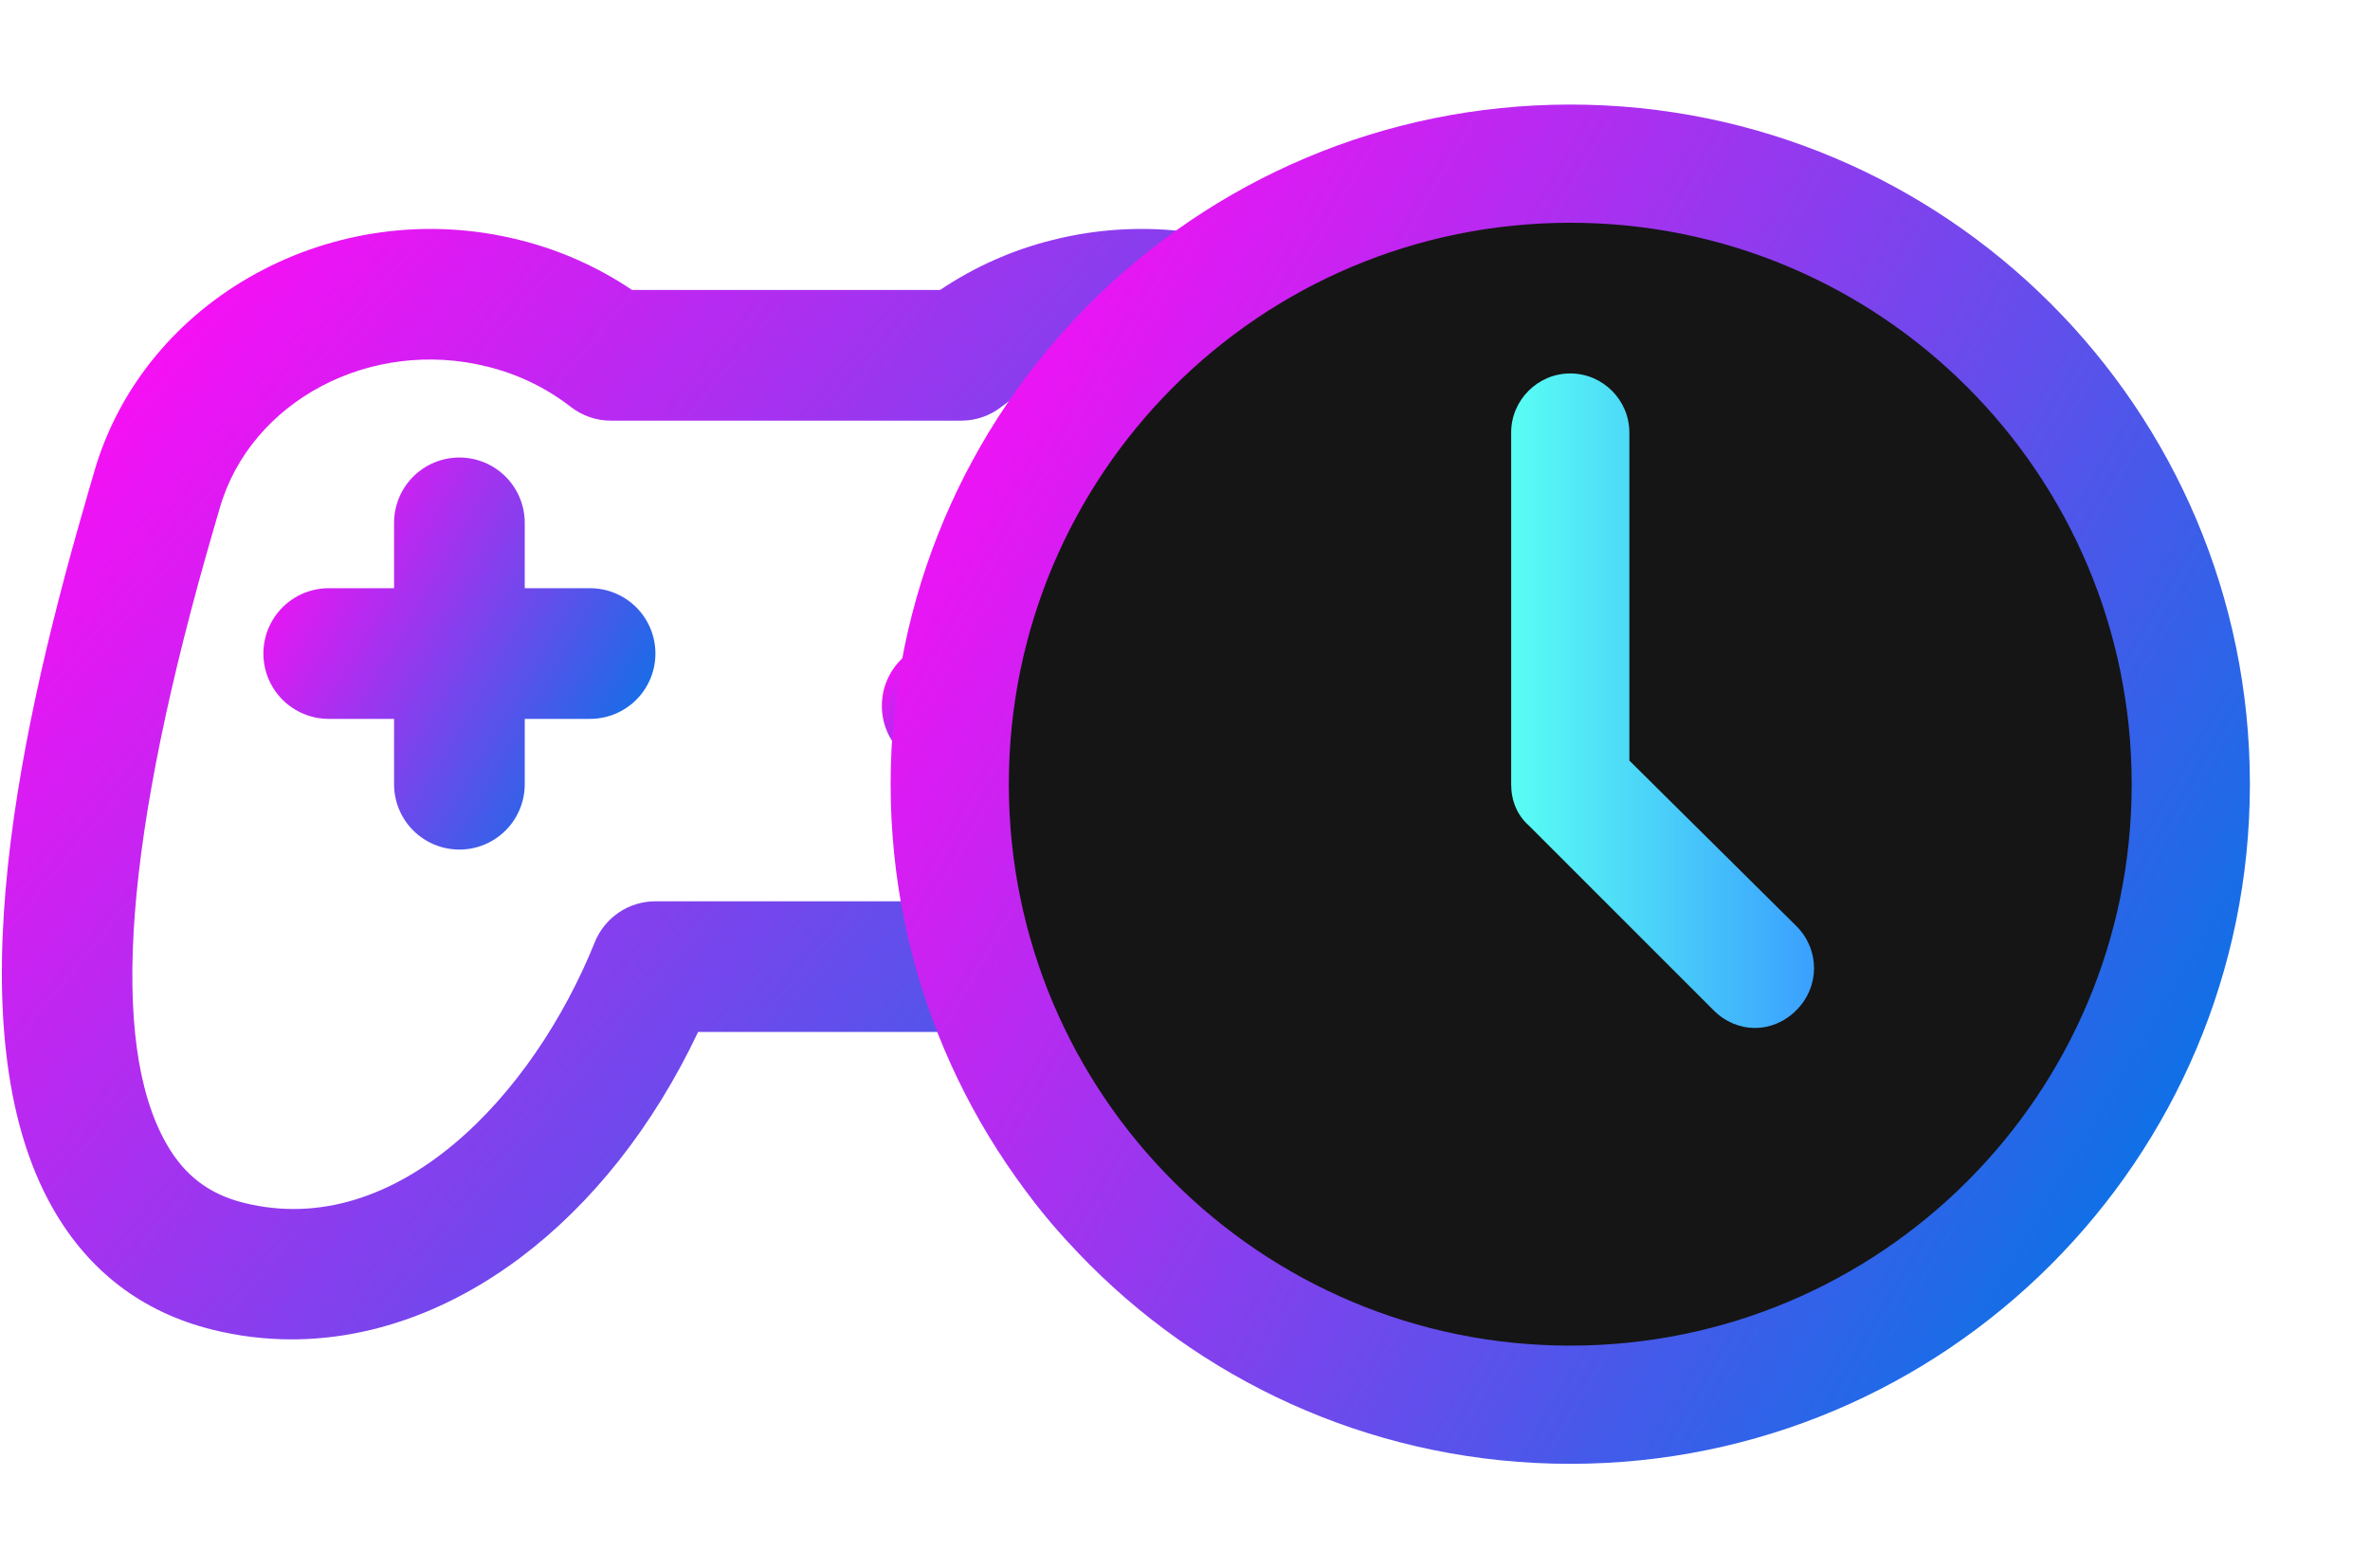 <svg width="136" height="90" viewBox="0 0 136 90" fill="none" xmlns="http://www.w3.org/2000/svg">
<g clip-path="url(#clip0_26_2927)">
<path d="M85.12 28.143C85.006 27.755 84.906 27.41 84.821 27.115C81.954 17.1 71.007 11.112 60.417 13.767C58.109 14.339 55.918 15.311 53.946 16.64H36.27C34.297 15.311 32.107 14.338 29.798 13.767C19.21 11.112 8.262 17.1 5.394 27.115C5.309 27.41 5.209 27.754 5.095 28.143C1.377 40.89 -2.88 59.032 3.056 69.383C5.113 72.969 8.173 75.294 12.152 76.292C13.649 76.668 15.188 76.858 16.731 76.858C25.901 76.858 34.871 70.177 40.06 59.218H53.862C56.379 64.977 58.986 69.052 61.976 71.929C65.397 75.221 69.271 76.875 73.54 76.875C75.066 76.867 76.585 76.671 78.064 76.292C82.042 75.294 85.103 72.969 87.159 69.383C93.095 59.032 88.838 40.89 85.12 28.143ZM80.655 65.653C79.623 67.453 78.22 68.522 76.24 69.019C71.573 70.188 65.975 69.328 59.834 54.069C59.554 53.375 59.074 52.781 58.454 52.362C57.834 51.943 57.103 51.72 56.356 51.72H37.609C36.861 51.72 36.131 51.943 35.511 52.362C34.891 52.781 34.411 53.375 34.131 54.069C30.609 62.82 22.8 71.231 13.976 69.019C11.996 68.522 10.593 67.453 9.561 65.653C6.22 59.827 7.139 47.913 12.294 30.243C12.411 29.841 12.515 29.484 12.603 29.179C14.369 23.009 21.266 19.358 27.975 21.04C29.712 21.467 31.34 22.254 32.754 23.349C33.412 23.861 34.222 24.139 35.056 24.139H55.159C55.993 24.139 56.803 23.861 57.461 23.349C58.875 22.254 60.504 21.467 62.241 21.04C68.951 19.358 75.846 23.009 77.613 29.179C77.701 29.484 77.804 29.841 77.921 30.243C83.076 47.913 83.996 59.827 80.655 65.653H80.655Z" fill="url(#paint0_linear_26_2927)"/>
<path d="M33.862 33.754H30.112V30.003C30.112 29.009 29.717 28.056 29.014 27.352C28.31 26.649 27.357 26.254 26.363 26.254C25.368 26.254 24.415 26.649 23.711 27.352C23.008 28.056 22.613 29.009 22.613 30.003V33.754H18.864C17.87 33.754 16.916 34.149 16.213 34.852C15.51 35.555 15.115 36.509 15.115 37.503C15.115 38.497 15.51 39.451 16.213 40.154C16.916 40.857 17.87 41.252 18.864 41.252H22.613V45.002C22.613 45.997 23.008 46.95 23.711 47.654C24.415 48.357 25.368 48.752 26.363 48.752C27.357 48.752 28.31 48.357 29.014 47.654C29.717 46.95 30.112 45.997 30.112 45.002V41.252H33.862C34.856 41.252 35.81 40.857 36.513 40.154C37.216 39.451 37.611 38.497 37.611 37.503C37.611 36.508 37.216 35.555 36.513 34.852C35.81 34.149 34.856 33.754 33.862 33.754V33.754Z" fill="url(#paint1_linear_26_2927)"/>
<path d="M54.354 44.252C56.425 44.252 58.103 42.574 58.103 40.503C58.103 38.432 56.425 36.754 54.354 36.754C52.283 36.754 50.605 38.432 50.605 40.503C50.605 42.574 52.283 44.252 54.354 44.252Z" fill="url(#paint2_linear_26_2927)"/>
<path d="M71.353 41.252C73.424 41.252 75.102 39.574 75.102 37.503C75.102 35.432 73.424 33.754 71.353 33.754C69.282 33.754 67.604 35.432 67.604 37.503C67.604 39.574 69.282 41.252 71.353 41.252Z" fill="url(#paint3_linear_26_2927)"/>
<path d="M63.854 48.751C65.924 48.751 67.603 47.073 67.603 45.002C67.603 42.932 65.924 41.253 63.854 41.253C61.783 41.253 60.105 42.932 60.105 45.002C60.105 47.073 61.783 48.751 63.854 48.751Z" fill="url(#paint4_linear_26_2927)"/>
<path d="M61.854 32.752C63.924 32.752 65.603 31.074 65.603 29.003C65.603 26.933 63.924 25.254 61.854 25.254C59.783 25.254 58.105 26.933 58.105 29.003C58.105 31.074 59.783 32.752 61.854 32.752Z" fill="url(#paint5_linear_26_2927)"/>
</g>
<g clip-path="url(#clip1_26_2927)">
<circle cx="90.608" cy="45.5" r="37.5" fill="#151515"/>
<path d="M90.108 6C68.573 6 51.108 23.465 51.108 45C51.108 66.535 68.573 84 90.108 84C111.643 84 129.108 66.535 129.108 45C129.108 23.465 111.643 6 90.108 6ZM90.108 77.217C72.304 77.217 57.891 62.804 57.891 45C57.891 27.196 72.304 12.783 90.108 12.783C107.912 12.783 122.325 27.196 122.325 45C122.325 62.804 107.912 77.217 90.108 77.217Z" fill="url(#paint6_linear_26_2927)"/>
<path d="M103.08 57.972C104.436 56.615 104.436 54.496 103.08 53.139L93.499 43.644V24.822C93.499 22.956 91.973 21.43 90.108 21.43C88.243 21.43 86.717 22.956 86.717 24.822V45C86.717 45.933 87.056 46.78 87.734 47.374L98.332 57.972C99.01 58.65 99.858 58.989 100.706 58.989C101.554 58.989 102.402 58.65 103.08 57.972Z" fill="url(#paint7_linear_26_2927)"/>
</g>
<defs>
<linearGradient id="paint0_linear_26_2927" x1="88.604" y1="62.112" x2="17.976" y2="3.832" gradientUnits="userSpaceOnUse">
<stop stop-color="#0575E6"/>
<stop offset="1" stop-color="#FF0CF5"/>
</linearGradient>
<linearGradient id="paint1_linear_26_2927" x1="37.235" y1="43.541" x2="15.114" y2="30.614" gradientUnits="userSpaceOnUse">
<stop stop-color="#0575E6"/>
<stop offset="1" stop-color="#FF0CF5"/>
</linearGradient>
<linearGradient id="paint2_linear_26_2927" x1="57.978" y1="42.515" x2="50.605" y2="38.207" gradientUnits="userSpaceOnUse">
<stop stop-color="#0575E6"/>
<stop offset="1" stop-color="#FF0CF5"/>
</linearGradient>
<linearGradient id="paint3_linear_26_2927" x1="74.977" y1="39.515" x2="67.604" y2="35.207" gradientUnits="userSpaceOnUse">
<stop stop-color="#0575E6"/>
<stop offset="1" stop-color="#FF0CF5"/>
</linearGradient>
<linearGradient id="paint4_linear_26_2927" x1="67.477" y1="47.014" x2="60.105" y2="42.706" gradientUnits="userSpaceOnUse">
<stop stop-color="#0575E6"/>
<stop offset="1" stop-color="#FF0CF5"/>
</linearGradient>
<linearGradient id="paint5_linear_26_2927" x1="65.477" y1="31.016" x2="58.105" y2="26.707" gradientUnits="userSpaceOnUse">
<stop stop-color="#0575E6"/>
<stop offset="1" stop-color="#FF0CF5"/>
</linearGradient>
<linearGradient id="paint6_linear_26_2927" x1="127.805" y1="65.933" x2="51.108" y2="21.114" gradientUnits="userSpaceOnUse">
<stop stop-color="#0575E6"/>
<stop offset="1" stop-color="#FF0CF5"/>
</linearGradient>
<linearGradient id="paint7_linear_26_2927" x1="104.097" y1="21.43" x2="86.717" y2="21.43" gradientUnits="userSpaceOnUse">
<stop stop-color="#3AA0FE"/>
<stop offset="1" stop-color="#59FEF4"/>
</linearGradient>
<clipPath id="clip0_26_2927">
<rect width="90" height="90" fill="white" transform="translate(0.108)"/>
</clipPath>
<clipPath id="clip1_26_2927">
<rect width="78" height="78" fill="white" transform="translate(51.108 6)"/>
</clipPath>
</defs>
</svg>
